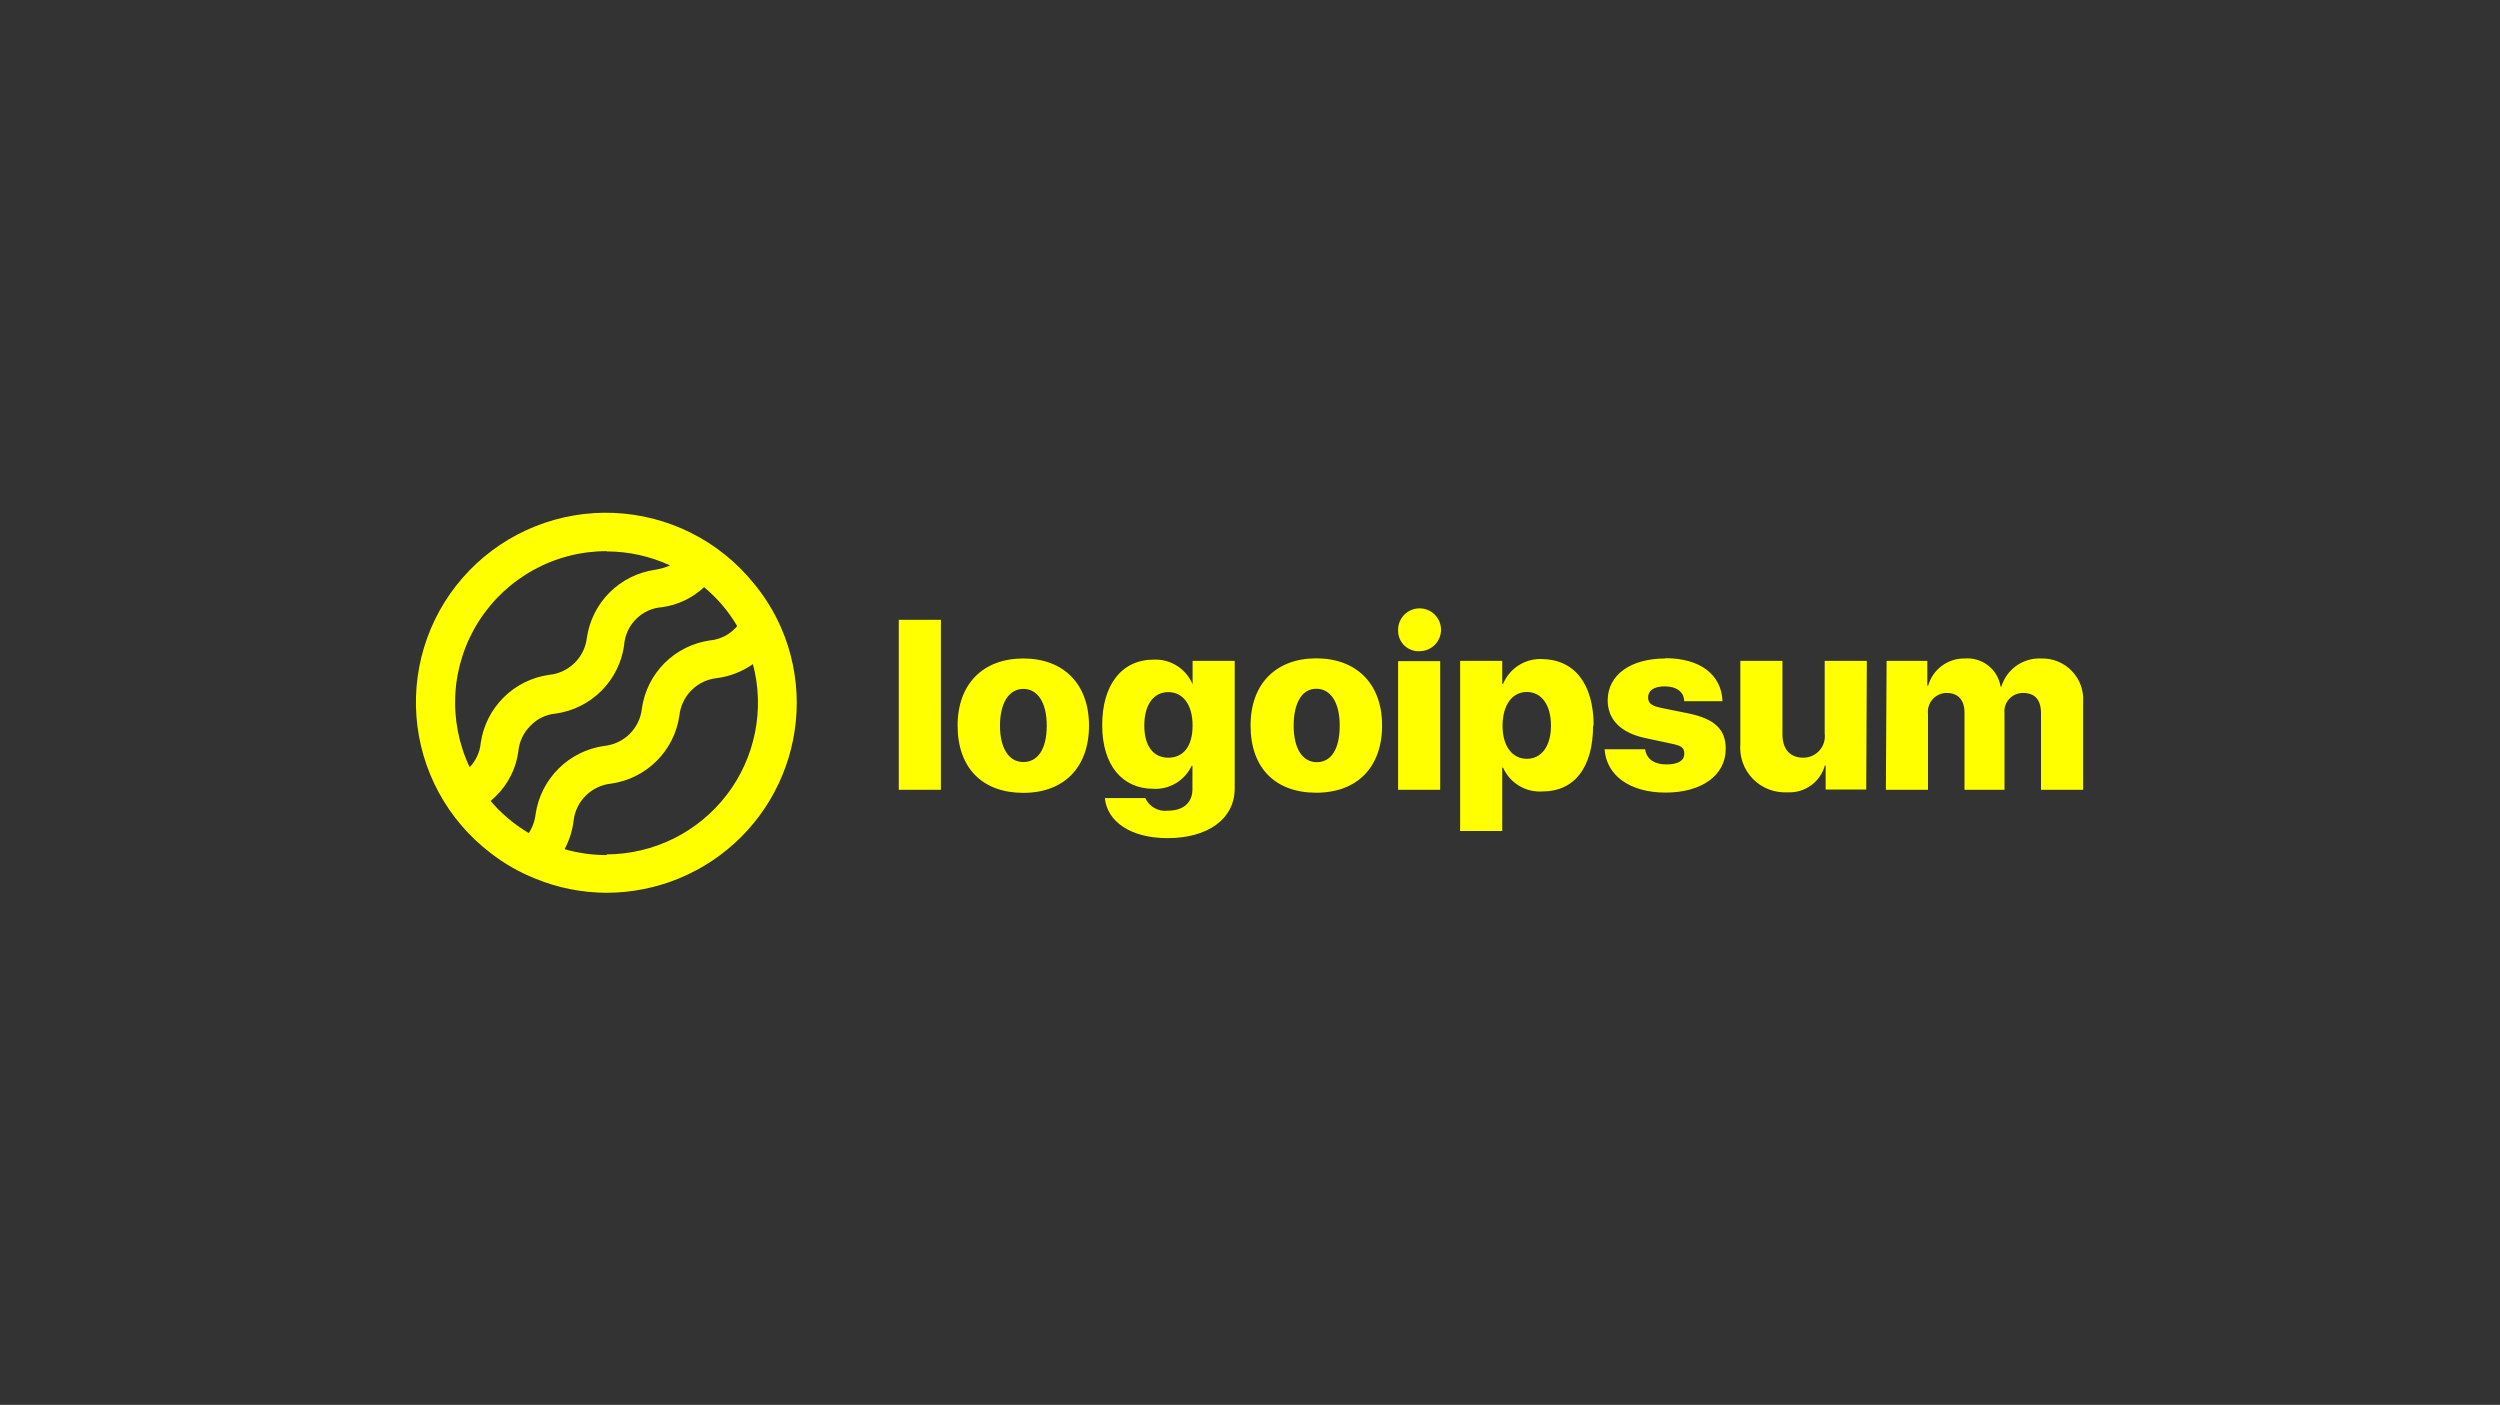 <svg width="226" height="127" viewBox="0 0 226 127" fill="none" xmlns="http://www.w3.org/2000/svg">
<rect x="0" y="0" width="226" height="127" fill="#333333" stroke="none"/>
<path d="M81.25 56.031H85.057V71.396H81.25V56.031ZM86.567 65.595C86.567 61.795 88.902 59.527 92.506 59.527C96.11 59.527 98.445 61.795 98.445 65.595C98.445 69.395 96.16 71.675 92.506 71.675C88.851 71.675 86.567 69.458 86.567 65.595ZM94.625 65.595C94.625 63.505 93.8 62.276 92.506 62.276C91.212 62.276 90.399 63.543 90.399 65.595C90.399 67.647 91.199 68.888 92.506 68.888C93.813 68.888 94.625 67.723 94.625 65.608V65.595ZM99.879 72.144H103.533C103.707 72.529 104.001 72.849 104.372 73.054C104.742 73.26 105.169 73.34 105.589 73.284C107.036 73.284 107.797 72.499 107.797 71.358V69.23H107.721C107.418 69.883 106.925 70.429 106.308 70.799C105.69 71.17 104.976 71.347 104.257 71.308C101.477 71.308 99.638 69.192 99.638 65.557C99.638 61.921 101.389 59.629 104.307 59.629C105.049 59.599 105.782 59.797 106.408 60.196C107.034 60.594 107.523 61.174 107.81 61.858V59.742H111.617V71.27C111.617 74.044 109.167 75.767 105.551 75.767C102.188 75.767 100.094 74.259 99.879 72.156V72.144ZM107.81 65.582C107.81 63.733 106.959 62.567 105.614 62.567C104.269 62.567 103.444 63.72 103.444 65.582C103.444 67.444 104.257 68.496 105.614 68.496C106.972 68.496 107.81 67.47 107.81 65.595V65.582ZM113.051 65.582C113.051 61.782 115.385 59.514 118.989 59.514C122.593 59.514 124.941 61.782 124.941 65.582C124.941 69.382 122.657 71.662 118.989 71.662C115.322 71.662 113.051 69.458 113.051 65.595V65.582ZM121.109 65.582C121.109 63.492 120.284 62.263 118.989 62.263C117.695 62.263 116.946 63.543 116.946 65.608C116.946 67.672 117.746 68.901 119.04 68.901C120.334 68.901 121.109 67.723 121.109 65.608V65.582ZM126.387 56.981C126.377 56.597 126.482 56.219 126.687 55.895C126.893 55.571 127.19 55.314 127.542 55.159C127.893 55.003 128.283 54.956 128.662 55.022C129.041 55.087 129.391 55.264 129.669 55.529C129.947 55.794 130.14 56.136 130.224 56.511C130.307 56.885 130.277 57.276 130.138 57.634C129.998 57.992 129.755 58.3 129.44 58.52C129.125 58.739 128.751 58.861 128.367 58.868C128.112 58.886 127.857 58.851 127.616 58.765C127.376 58.679 127.155 58.544 126.97 58.369C126.784 58.194 126.636 57.983 126.536 57.749C126.436 57.514 126.385 57.261 126.387 57.006V56.981ZM126.387 59.768H130.194V71.396H126.387V59.768ZM144.014 65.582C144.014 69.382 142.326 71.548 139.433 71.548C138.691 71.596 137.952 71.415 137.317 71.03C136.681 70.645 136.179 70.074 135.879 69.395H135.803V75.121H131.996V59.742H135.803V61.82H135.879C136.165 61.13 136.658 60.544 137.289 60.143C137.92 59.742 138.66 59.544 139.407 59.578C142.326 59.629 144.064 61.807 144.064 65.608L144.014 65.582ZM140.207 65.582C140.207 63.733 139.356 62.555 138.024 62.555C136.692 62.555 135.841 63.745 135.829 65.582C135.816 67.419 136.692 68.597 138.024 68.597C139.356 68.597 140.207 67.444 140.207 65.608V65.582ZM150.549 59.502C153.709 59.502 155.625 60.997 155.714 63.391H152.249C152.249 62.567 151.564 62.048 150.511 62.048C149.457 62.048 148.988 62.453 148.988 63.049C148.988 63.644 149.407 63.834 150.257 64.011L152.693 64.505C155.016 64.999 156.005 65.937 156.005 67.698C156.005 70.104 153.81 71.65 150.574 71.65C147.338 71.65 145.219 70.104 145.054 67.736H148.721C148.836 68.597 149.521 69.104 150.638 69.104C151.754 69.104 152.262 68.736 152.262 68.128C152.262 67.52 151.907 67.394 150.993 67.204L148.798 66.735C146.526 66.266 145.333 65.063 145.333 63.289C145.359 61.009 147.402 59.527 150.549 59.527V59.502ZM168.708 71.371H165.04V69.205H164.964C164.763 69.932 164.318 70.569 163.704 71.009C163.09 71.449 162.344 71.666 161.589 71.624C161.01 71.657 160.432 71.566 159.892 71.356C159.352 71.147 158.863 70.824 158.459 70.409C158.055 69.995 157.745 69.499 157.549 68.955C157.353 68.41 157.277 67.831 157.325 67.254V59.742H161.132V66.38C161.132 67.761 161.843 68.496 163.023 68.496C163.3 68.496 163.573 68.438 163.825 68.324C164.078 68.21 164.303 68.044 164.485 67.837C164.668 67.629 164.804 67.385 164.884 67.121C164.965 66.856 164.988 66.578 164.952 66.304V59.742H168.759L168.708 71.371ZM170.548 59.742H174.228V61.985H174.304C174.506 61.267 174.941 60.636 175.54 60.192C176.139 59.747 176.869 59.513 177.616 59.527C178.376 59.467 179.13 59.693 179.73 60.163C180.329 60.632 180.73 61.31 180.852 62.061H180.928C181.158 61.302 181.635 60.641 182.283 60.182C182.931 59.724 183.713 59.493 184.507 59.527C185.024 59.51 185.54 59.601 186.02 59.796C186.5 59.99 186.933 60.284 187.292 60.656C187.651 61.029 187.928 61.473 188.104 61.959C188.28 62.446 188.351 62.964 188.313 63.479V71.396H184.507V64.493C184.507 63.226 183.936 62.643 182.87 62.643C182.632 62.641 182.397 62.69 182.179 62.787C181.962 62.883 181.768 63.025 181.611 63.203C181.453 63.38 181.336 63.59 181.266 63.817C181.196 64.044 181.176 64.283 181.207 64.518V71.396H177.591V64.442C177.591 63.277 177.02 62.643 175.979 62.643C175.739 62.643 175.501 62.694 175.282 62.793C175.063 62.891 174.867 63.035 174.707 63.215C174.548 63.394 174.428 63.605 174.357 63.834C174.285 64.064 174.263 64.305 174.291 64.543V71.396H170.484L170.548 59.742Z" fill="#FFFF00"/>
<path d="M70.603 56.728C69.958 55.254 69.103 53.88 68.066 52.649C66.532 50.775 64.618 49.246 62.45 48.163C60.282 47.08 57.908 46.468 55.486 46.367C53.064 46.266 50.648 46.678 48.397 47.576C46.145 48.474 44.11 49.838 42.425 51.578C40.74 53.317 39.443 55.394 38.619 57.67C37.796 59.946 37.465 62.371 37.648 64.784C37.831 67.197 38.523 69.544 39.681 71.671C40.838 73.797 42.433 75.655 44.361 77.122C45.598 78.082 46.965 78.863 48.422 79.44C50.464 80.275 52.649 80.706 54.856 80.707C59.41 80.697 63.776 78.885 66.994 75.667C70.212 72.45 72.022 68.09 72.025 63.543C72.028 61.197 71.544 58.877 70.603 56.728ZM54.843 49.849C56.824 49.849 58.782 50.282 60.579 51.116C60.141 51.305 59.68 51.437 59.208 51.509C57.656 51.733 56.218 52.453 55.108 53.56C53.999 54.667 53.278 56.103 53.054 57.653C52.955 58.522 52.559 59.33 51.932 59.942C51.306 60.553 50.487 60.93 49.615 61.009C48.062 61.234 46.624 61.953 45.515 63.06C44.406 64.168 43.685 65.603 43.46 67.153C43.384 67.979 43.031 68.756 42.458 69.357C41.469 67.271 41.024 64.969 41.166 62.666C41.308 60.362 42.031 58.132 43.269 56.183C44.506 54.233 46.217 52.628 48.243 51.516C50.269 50.404 52.544 49.822 54.856 49.824L54.843 49.849ZM44.348 72.41C44.501 72.271 44.653 72.144 44.805 71.992C45.934 70.899 46.659 69.457 46.861 67.9C46.943 67.025 47.334 66.208 47.965 65.595C48.572 64.964 49.389 64.577 50.262 64.505C51.814 64.281 53.252 63.562 54.362 62.455C55.471 61.347 56.192 59.912 56.416 58.362C56.471 57.447 56.865 56.584 57.52 55.942C58.142 55.324 58.967 54.951 59.843 54.891C61.269 54.695 62.599 54.062 63.65 53.08C64.846 54.07 65.859 55.262 66.644 56.601C66.596 56.666 66.541 56.726 66.479 56.779C65.874 57.415 65.058 57.811 64.183 57.893C62.629 58.114 61.188 58.832 60.078 59.94C58.968 61.048 58.249 62.486 58.028 64.037C57.939 64.909 57.55 65.723 56.928 66.342C56.306 66.961 55.488 67.346 54.614 67.432C53.057 67.654 51.614 68.372 50.498 69.479C49.383 70.586 48.654 72.022 48.422 73.575C48.354 74.194 48.141 74.789 47.8 75.311C46.498 74.539 45.332 73.559 44.348 72.41ZM54.843 77.299C53.555 77.301 52.274 77.122 51.036 76.767C51.459 75.98 51.735 75.121 51.848 74.234C51.937 73.364 52.324 72.551 52.944 71.933C53.563 71.314 54.377 70.928 55.249 70.839C56.804 70.617 58.245 69.899 59.356 68.791C60.468 67.684 61.191 66.247 61.416 64.695C61.505 63.825 61.892 63.013 62.511 62.394C63.131 61.776 63.945 61.389 64.817 61.301C65.987 61.149 67.102 60.714 68.066 60.034C68.6 62.058 68.664 64.178 68.251 66.23C67.838 68.282 66.959 70.213 65.683 71.874C64.406 73.535 62.765 74.881 60.886 75.811C59.007 76.74 56.94 77.228 54.843 77.236V77.299Z" fill="#FFFF00"/>
</svg>
